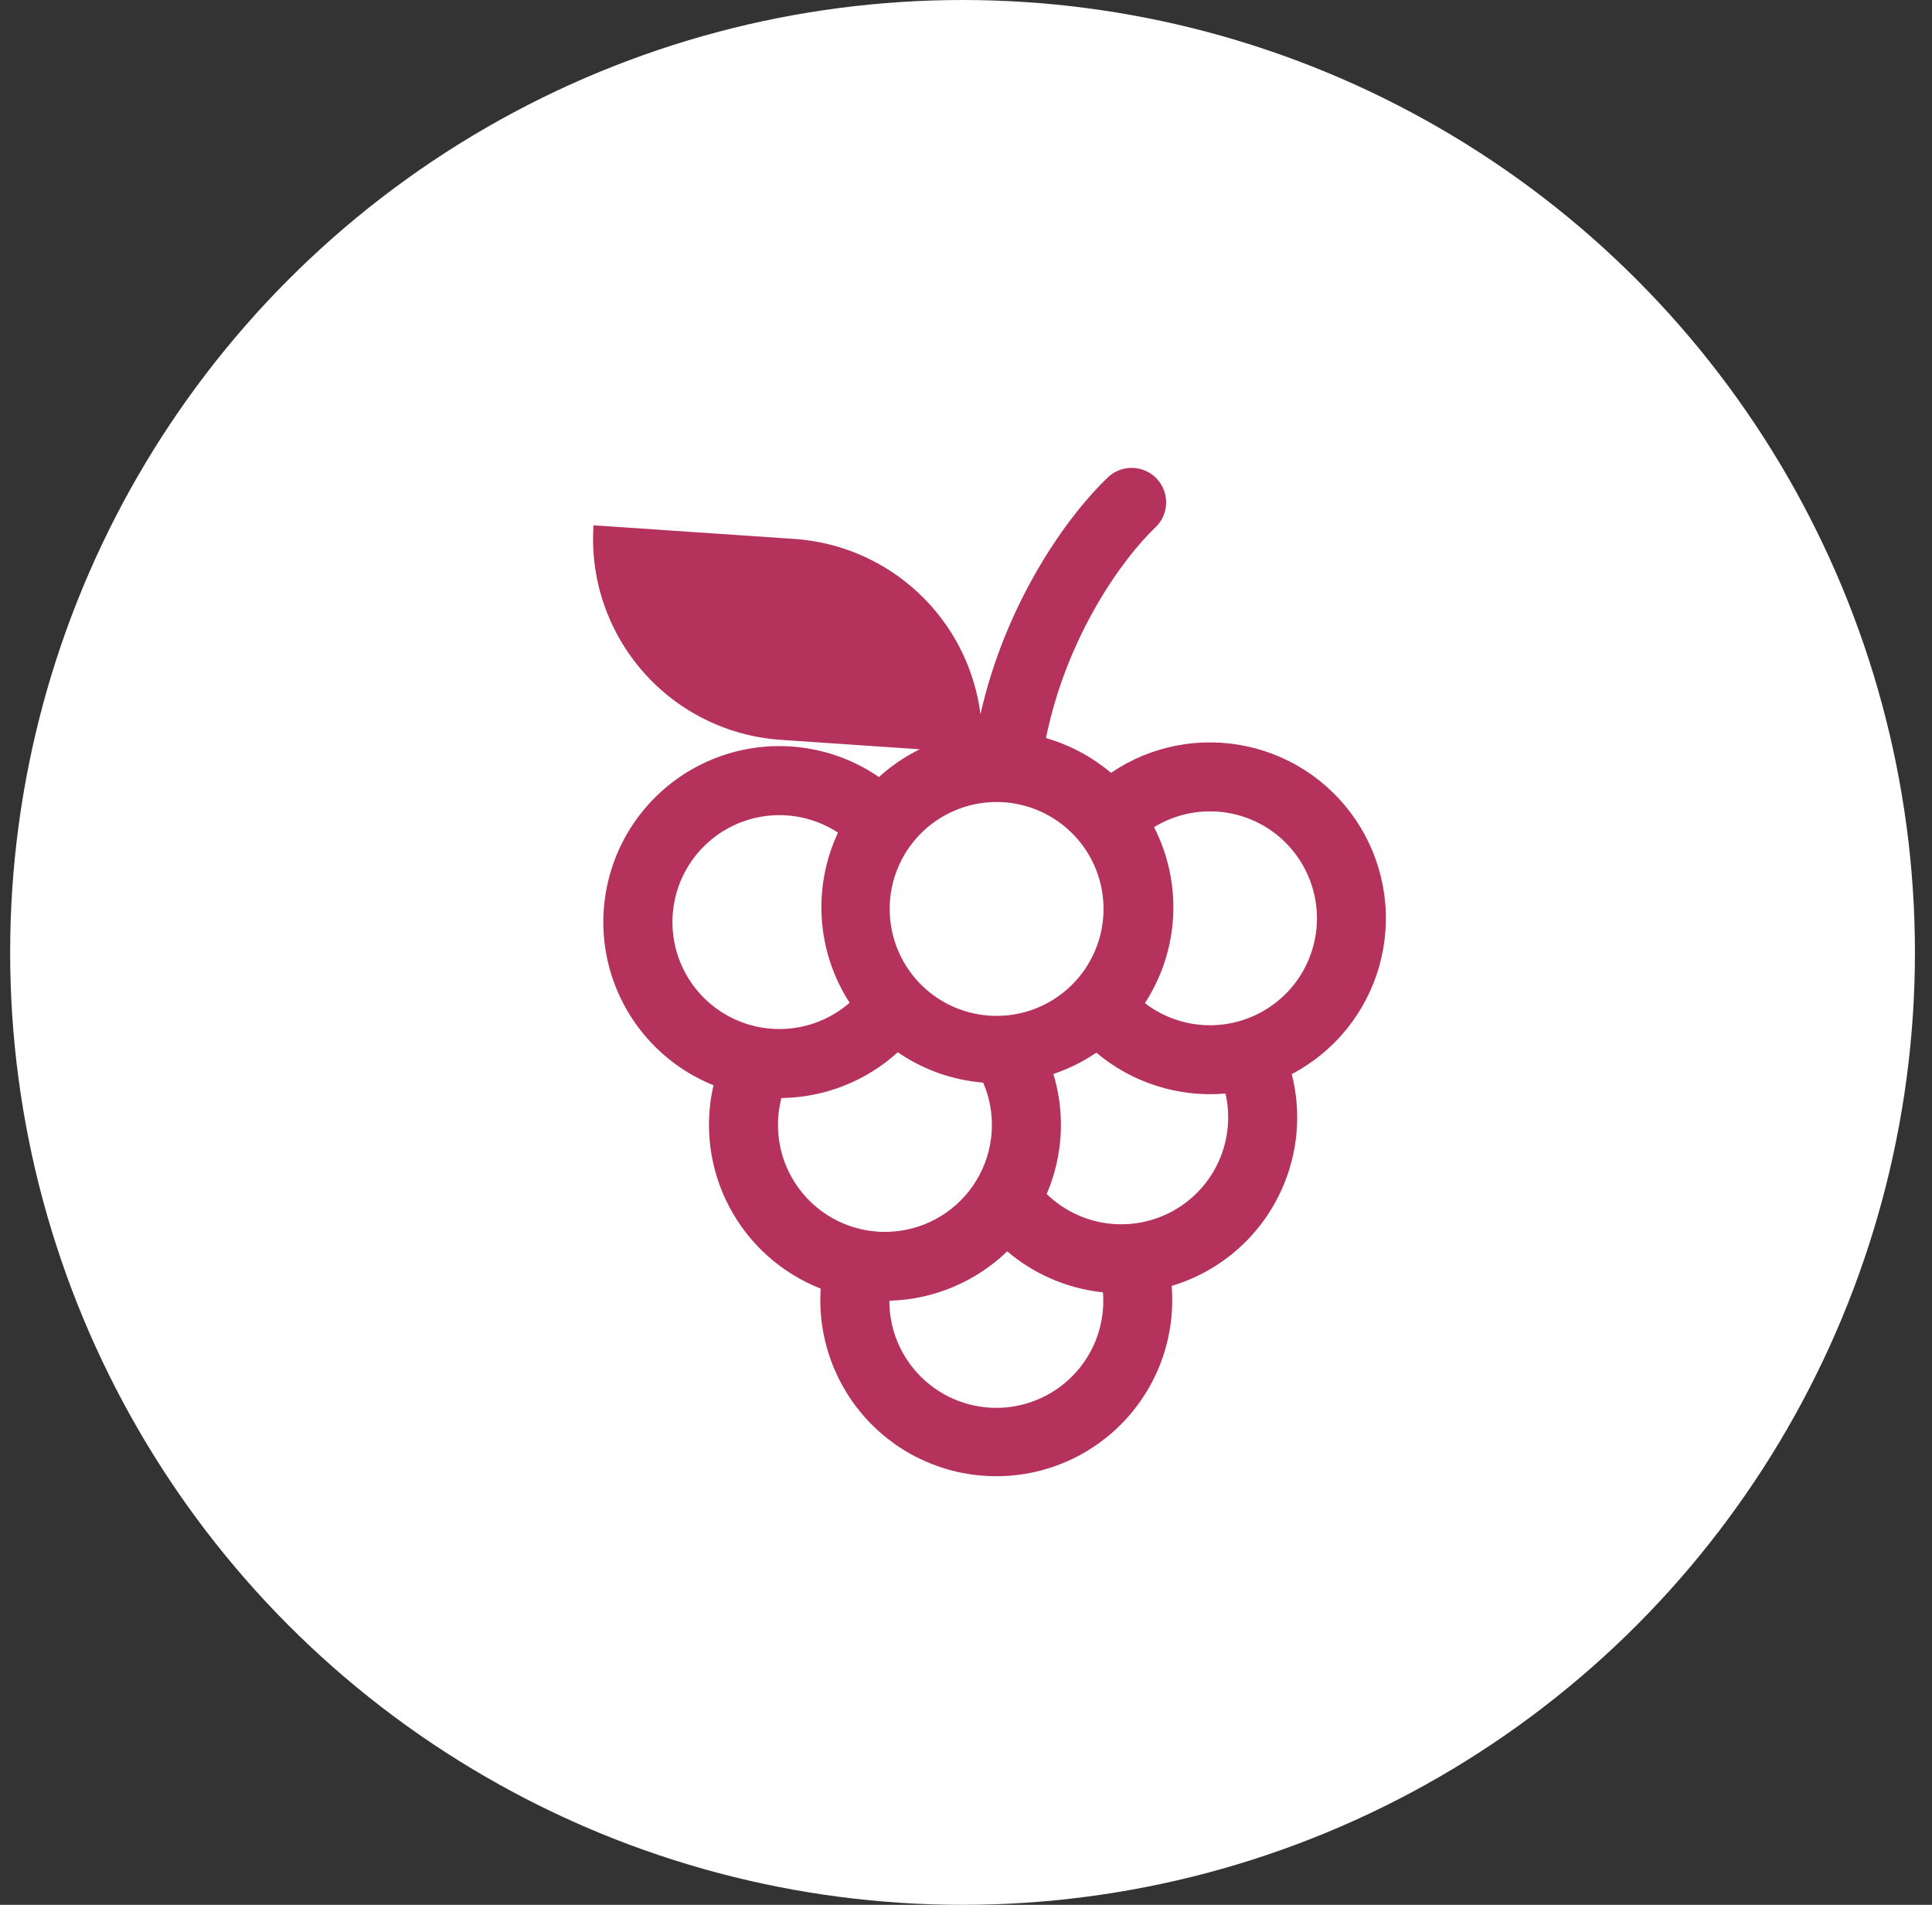 <svg width="71" height="70" viewBox="0 0 71 70" fill="none" xmlns="http://www.w3.org/2000/svg">
<rect x="0" y="0" width="71" height="70" fill="#333333" stroke="none"/>
<circle cx="35.373" cy="35" r="35" fill="white"/>
<path d="M42.507 17.588C42.621 17.709 42.711 17.851 42.771 18.007C42.831 18.162 42.859 18.328 42.855 18.494C42.851 18.661 42.814 18.825 42.746 18.977C42.678 19.129 42.581 19.267 42.461 19.381C41.267 20.515 39.207 23.352 38.439 27.122C39.316 27.376 40.13 27.812 40.829 28.4C41.557 27.905 42.378 27.564 43.242 27.398C44.106 27.232 44.995 27.244 45.854 27.433C46.714 27.622 47.526 27.985 48.24 28.498C48.954 29.012 49.556 29.667 50.009 30.421C50.462 31.176 50.755 32.015 50.873 32.887C50.99 33.759 50.928 34.646 50.69 35.493C50.453 36.34 50.045 37.13 49.491 37.815C48.938 38.499 48.25 39.063 47.471 39.472C47.831 40.88 47.703 42.368 47.109 43.694C46.731 44.545 46.173 45.303 45.473 45.918C44.774 46.533 43.95 46.989 43.057 47.255C43.13 48.141 43.019 49.033 42.731 49.875C42.444 50.716 41.986 51.49 41.385 52.146C40.785 52.803 40.056 53.328 39.244 53.69C38.431 54.052 37.553 54.242 36.663 54.249C35.774 54.256 34.892 54.08 34.074 53.73C33.256 53.381 32.519 52.867 31.909 52.22C31.299 51.573 30.828 50.807 30.528 49.97C30.227 49.133 30.102 48.242 30.161 47.355C28.717 46.789 27.524 45.722 26.801 44.35C26.077 42.978 25.871 41.392 26.22 39.881C25.377 39.541 24.615 39.027 23.984 38.373C23.353 37.719 22.867 36.94 22.558 36.085C22.249 35.231 22.123 34.321 22.189 33.414C22.255 32.508 22.511 31.626 22.941 30.825C23.371 30.025 23.965 29.324 24.684 28.768C25.403 28.212 26.231 27.814 27.114 27.6C27.997 27.386 28.915 27.36 29.809 27.525C30.703 27.689 31.552 28.04 32.3 28.555C32.754 28.142 33.26 27.8 33.801 27.535L28.693 27.188C27.723 27.123 26.776 26.866 25.906 26.435C25.035 26.003 24.258 25.404 23.619 24.671C22.98 23.939 22.492 23.088 22.181 22.167C21.871 21.246 21.746 20.273 21.812 19.304L29.194 19.805C30.902 19.921 32.517 20.626 33.764 21.8C35.011 22.974 35.813 24.543 36.032 26.242C36.981 22.045 39.282 18.902 40.714 17.542C40.834 17.427 40.976 17.338 41.132 17.278C41.287 17.218 41.453 17.189 41.62 17.194C41.786 17.198 41.95 17.235 42.102 17.303C42.254 17.37 42.392 17.467 42.507 17.588ZM30.796 30.598C30.184 30.198 29.472 29.975 28.741 29.957C28.01 29.938 27.288 30.124 26.657 30.494C26.026 30.863 25.51 31.401 25.168 32.048C24.826 32.694 24.671 33.424 24.721 34.153C24.771 34.883 25.023 35.584 25.45 36.178C25.877 36.773 26.461 37.236 27.137 37.516C27.812 37.796 28.553 37.882 29.275 37.764C29.997 37.646 30.671 37.329 31.223 36.849C30.627 35.929 30.276 34.872 30.201 33.779C30.126 32.685 30.331 31.591 30.796 30.598ZM32.993 38.669C31.821 39.733 30.299 40.331 28.716 40.352C28.558 40.957 28.548 41.592 28.685 42.202C28.823 42.813 29.104 43.382 29.505 43.862C29.907 44.342 30.417 44.719 30.994 44.962C31.57 45.205 32.197 45.307 32.82 45.259C33.444 45.212 34.048 45.016 34.581 44.688C35.114 44.36 35.561 43.91 35.885 43.374C36.209 42.839 36.4 42.233 36.443 41.609C36.486 40.985 36.379 40.359 36.131 39.785C35.006 39.694 33.924 39.309 32.993 38.669ZM38.712 39.467C39.152 40.92 39.065 42.483 38.465 43.878C39.073 44.469 39.856 44.848 40.696 44.958C41.537 45.067 42.391 44.902 43.13 44.487C43.869 44.072 44.454 43.429 44.798 42.654C45.141 41.878 45.225 41.013 45.036 40.186C44.185 40.261 43.328 40.166 42.514 39.908C41.7 39.651 40.944 39.235 40.291 38.684C39.803 39.016 39.271 39.279 38.712 39.467ZM42.074 36.864C42.642 37.3 43.319 37.572 44.03 37.652C44.742 37.732 45.462 37.615 46.112 37.315C46.763 37.015 47.319 36.544 47.721 35.951C48.122 35.358 48.354 34.666 48.392 33.951C48.429 33.236 48.27 32.524 47.932 31.892C47.594 31.261 47.09 30.734 46.475 30.368C45.859 30.002 45.155 29.811 44.439 29.817C43.722 29.822 43.021 30.023 42.411 30.397C42.929 31.409 43.171 32.54 43.112 33.676C43.053 34.811 42.695 35.911 42.074 36.864ZM38.57 46.965C38.008 46.714 37.484 46.385 37.015 45.986C35.848 47.11 34.303 47.757 32.683 47.8C32.682 48.329 32.788 48.854 32.995 49.341C33.202 49.829 33.506 50.27 33.887 50.637C34.269 51.005 34.721 51.291 35.216 51.48C35.711 51.668 36.239 51.754 36.768 51.734C37.297 51.713 37.817 51.585 38.296 51.359C38.775 51.132 39.203 50.811 39.554 50.415C39.906 50.019 40.174 49.556 40.342 49.053C40.51 48.551 40.575 48.02 40.533 47.492C39.87 47.423 39.21 47.25 38.57 46.965ZM33.065 31.737C32.844 32.21 32.719 32.722 32.698 33.244C32.677 33.765 32.76 34.286 32.942 34.775C33.124 35.264 33.402 35.712 33.76 36.093C34.117 36.473 34.546 36.779 35.023 36.992C35.5 37.204 36.014 37.32 36.536 37.332C37.058 37.343 37.577 37.251 38.063 37.06C38.548 36.869 38.991 36.583 39.365 36.219C39.739 35.855 40.037 35.42 40.241 34.939C40.644 33.991 40.659 32.923 40.282 31.964C39.905 31.006 39.166 30.234 38.226 29.814C37.285 29.394 36.217 29.36 35.252 29.72C34.287 30.08 33.501 30.804 33.065 31.737Z" fill="#B5325D"/>
</svg>
